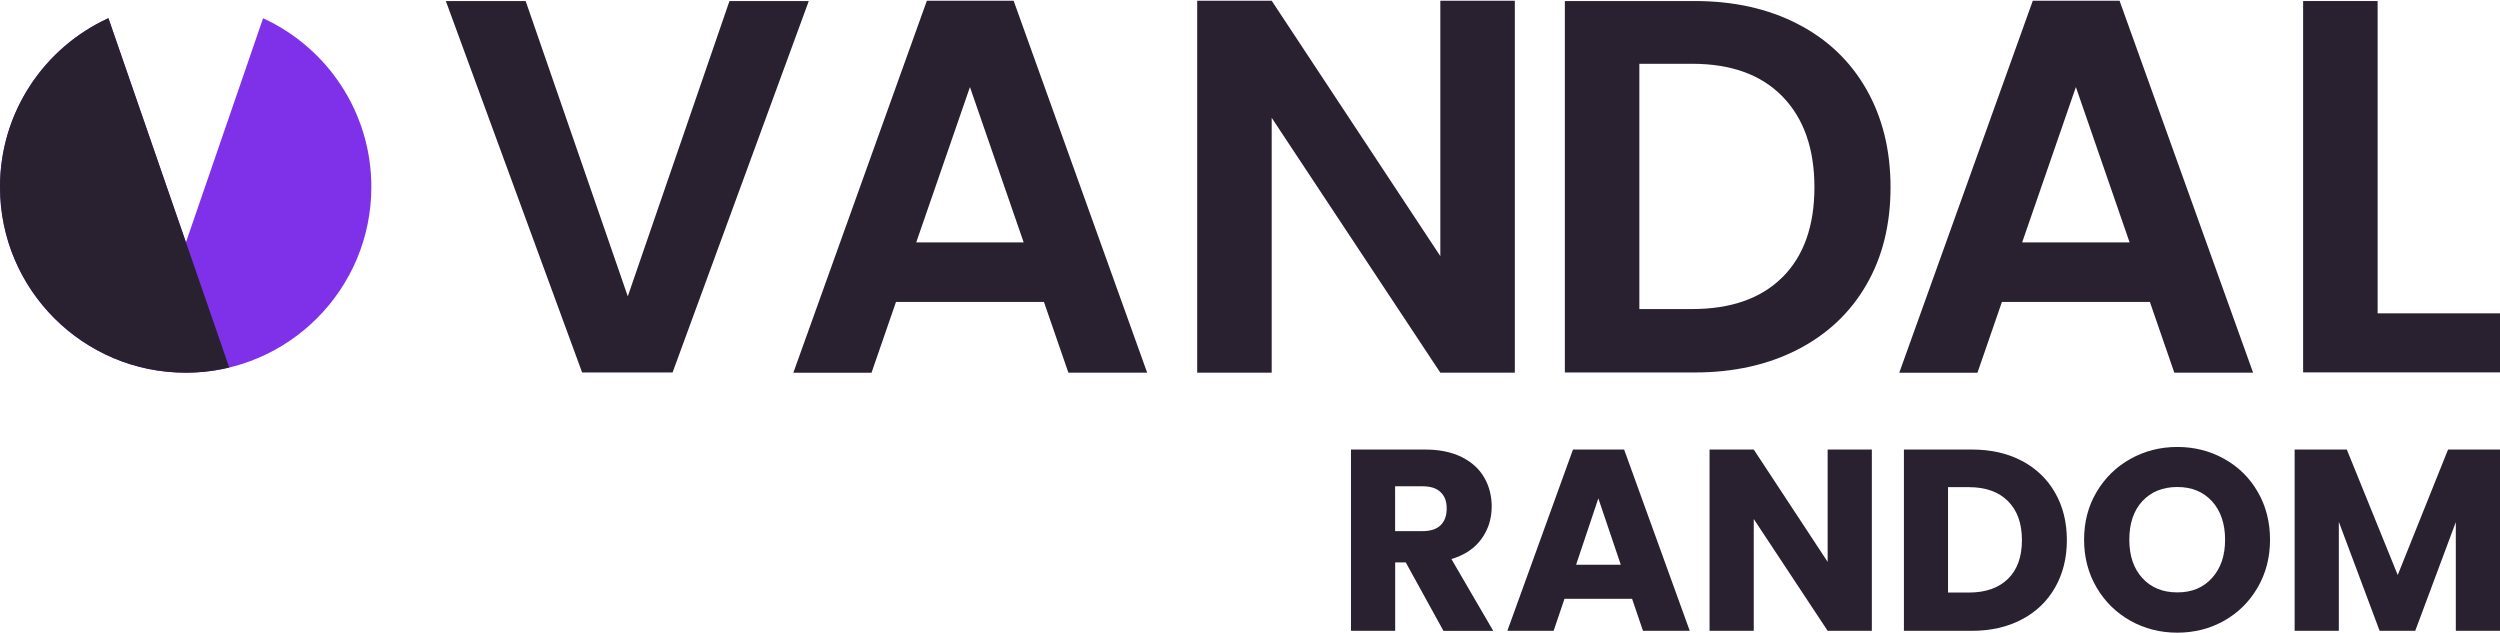 <?xml version="1.0" encoding="UTF-8"?>
<svg id="Capa_1" data-name="Capa 1" xmlns="http://www.w3.org/2000/svg" viewBox="0 0 338.29 85.6">
  <defs>
    <style>
      .cls-1 {
        fill: #7f31ea;
      }

      .cls-1, .cls-2 {
        stroke-width: 0px;
      }

      .cls-2 {
        fill: #292030;
      }
    </style>
  </defs>
  <g>
    <path class="cls-2" d="m195.32,85.36l-5.1-9.26h-1.43v9.26h-5.98v-24.53h10.03c1.93,0,3.58.34,4.94,1.01,1.36.68,2.38,1.6,3.06,2.78.68,1.18,1.01,2.49,1.01,3.93,0,1.63-.46,3.09-1.38,4.37-.92,1.28-2.28,2.19-4.07,2.73l5.66,9.72h-6.75Zm-6.54-13.49h3.7c1.09,0,1.92-.27,2.46-.8.55-.54.82-1.29.82-2.27s-.27-1.67-.82-2.2c-.55-.54-1.37-.8-2.46-.8h-3.7v6.08Z"/>
    <path class="cls-2" d="m220.86,81.03h-9.16l-1.47,4.33h-6.26l8.88-24.53h6.92l8.88,24.53h-6.33l-1.47-4.33Zm-1.54-4.61l-3.04-8.98-3.01,8.98h6.05Z"/>
    <path class="cls-2" d="m253.29,85.36h-5.98l-10-15.13v15.13h-5.98v-24.53h5.98l10,15.2v-15.2h5.98v24.53Z"/>
    <path class="cls-2" d="m273.6,62.36c1.93,1.03,3.43,2.46,4.49,4.32,1.06,1.85,1.59,3.99,1.59,6.41s-.53,4.53-1.59,6.4c-1.06,1.86-2.56,3.31-4.51,4.33-1.95,1.03-4.2,1.54-6.76,1.54h-9.19v-24.53h9.19c2.59,0,4.85.51,6.78,1.54Zm-1.89,15.97c1.26-1.23,1.89-2.98,1.89-5.24s-.63-4.02-1.89-5.28c-1.26-1.26-3.02-1.89-5.28-1.89h-2.83v14.26h2.83c2.26,0,4.02-.62,5.28-1.85Z"/>
    <path class="cls-2" d="m288.29,84c-1.92-1.07-3.45-2.57-4.58-4.49-1.13-1.92-1.7-4.08-1.7-6.48s.56-4.56,1.7-6.47c1.13-1.91,2.66-3.4,4.58-4.47,1.92-1.07,4.04-1.61,6.34-1.61s4.42.54,6.34,1.61c1.92,1.07,3.44,2.56,4.54,4.47,1.11,1.91,1.66,4.07,1.66,6.47s-.56,4.56-1.68,6.48c-1.12,1.92-2.63,3.42-4.54,4.49s-4.02,1.61-6.33,1.61-4.42-.54-6.34-1.61Zm11.04-5.8c1.18-1.3,1.76-3.03,1.76-5.17s-.59-3.9-1.76-5.19c-1.18-1.29-2.74-1.94-4.7-1.94s-3.56.64-4.74,1.92c-1.18,1.28-1.76,3.02-1.76,5.21s.59,3.9,1.76,5.19c1.18,1.29,2.75,1.94,4.74,1.94s3.52-.65,4.7-1.96Z"/>
    <path class="cls-2" d="m338.29,60.83v24.53h-5.98v-14.71l-5.49,14.71h-4.82l-5.52-14.75v14.75h-5.98v-24.53h7.06l6.89,16.98,6.81-16.98h7.02Z"/>
  </g>
  <path class="cls-2" d="m109.44.14l-18.43,50.26h-12.24L60.33.14h10.8l13.82,39.96L98.71.14h10.73Z"/>
  <path class="cls-2" d="m141.26,40.86h-20.02l-3.31,9.58h-10.58L125.42.1h11.74l18.07,50.33h-10.66l-3.31-9.58Zm-2.74-8.06l-7.27-21.02-7.27,21.02h14.54Z"/>
  <path class="cls-2" d="m204.98,50.43h-10.08l-22.82-34.49v34.49h-10.08V.1h10.08l22.82,34.56V.1h10.08v50.33Z"/>
  <path class="cls-2" d="m243.25,3.24c4.01,2.06,7.1,5,9.29,8.82,2.18,3.82,3.28,8.24,3.28,13.28s-1.09,9.44-3.28,13.21c-2.18,3.77-5.28,6.69-9.29,8.75-4.01,2.06-8.65,3.1-13.93,3.1h-17.57V.14h17.57c5.28,0,9.92,1.03,13.93,3.1Zm-2.05,34.27c2.88-2.88,4.32-6.94,4.32-12.17s-1.44-9.32-4.32-12.28-6.96-4.43-12.24-4.43h-7.13v33.19h7.13c5.28,0,9.36-1.44,12.24-4.32Z"/>
  <path class="cls-2" d="m290.91,40.86h-20.02l-3.31,9.58h-10.58L275.07.1h11.74l18.07,50.33h-10.66l-3.31-9.58Zm-2.74-8.06l-7.27-21.02-7.27,21.02h14.54Z"/>
  <path class="cls-2" d="m321.73,42.4h16.56v7.99h-26.64V.14h10.08v42.26Z"/>
  <path class="cls-1" d="m50.25,25.3c0,13.88-11.25,25.13-25.12,25.13S0,39.18,0,25.3C0,15.16,6.01,6.42,14.67,2.46l10.49,30.33L35.6,2.47c8.65,3.96,14.65,12.7,14.65,22.83Z"/>
  <path class="cls-2" d="m14.67,2.46l16.35,47.27c-1.89.46-3.86.7-5.89.7C11.25,50.43,0,39.18,0,25.3,0,15.16,6.01,6.42,14.67,2.46Z"/>
</svg>